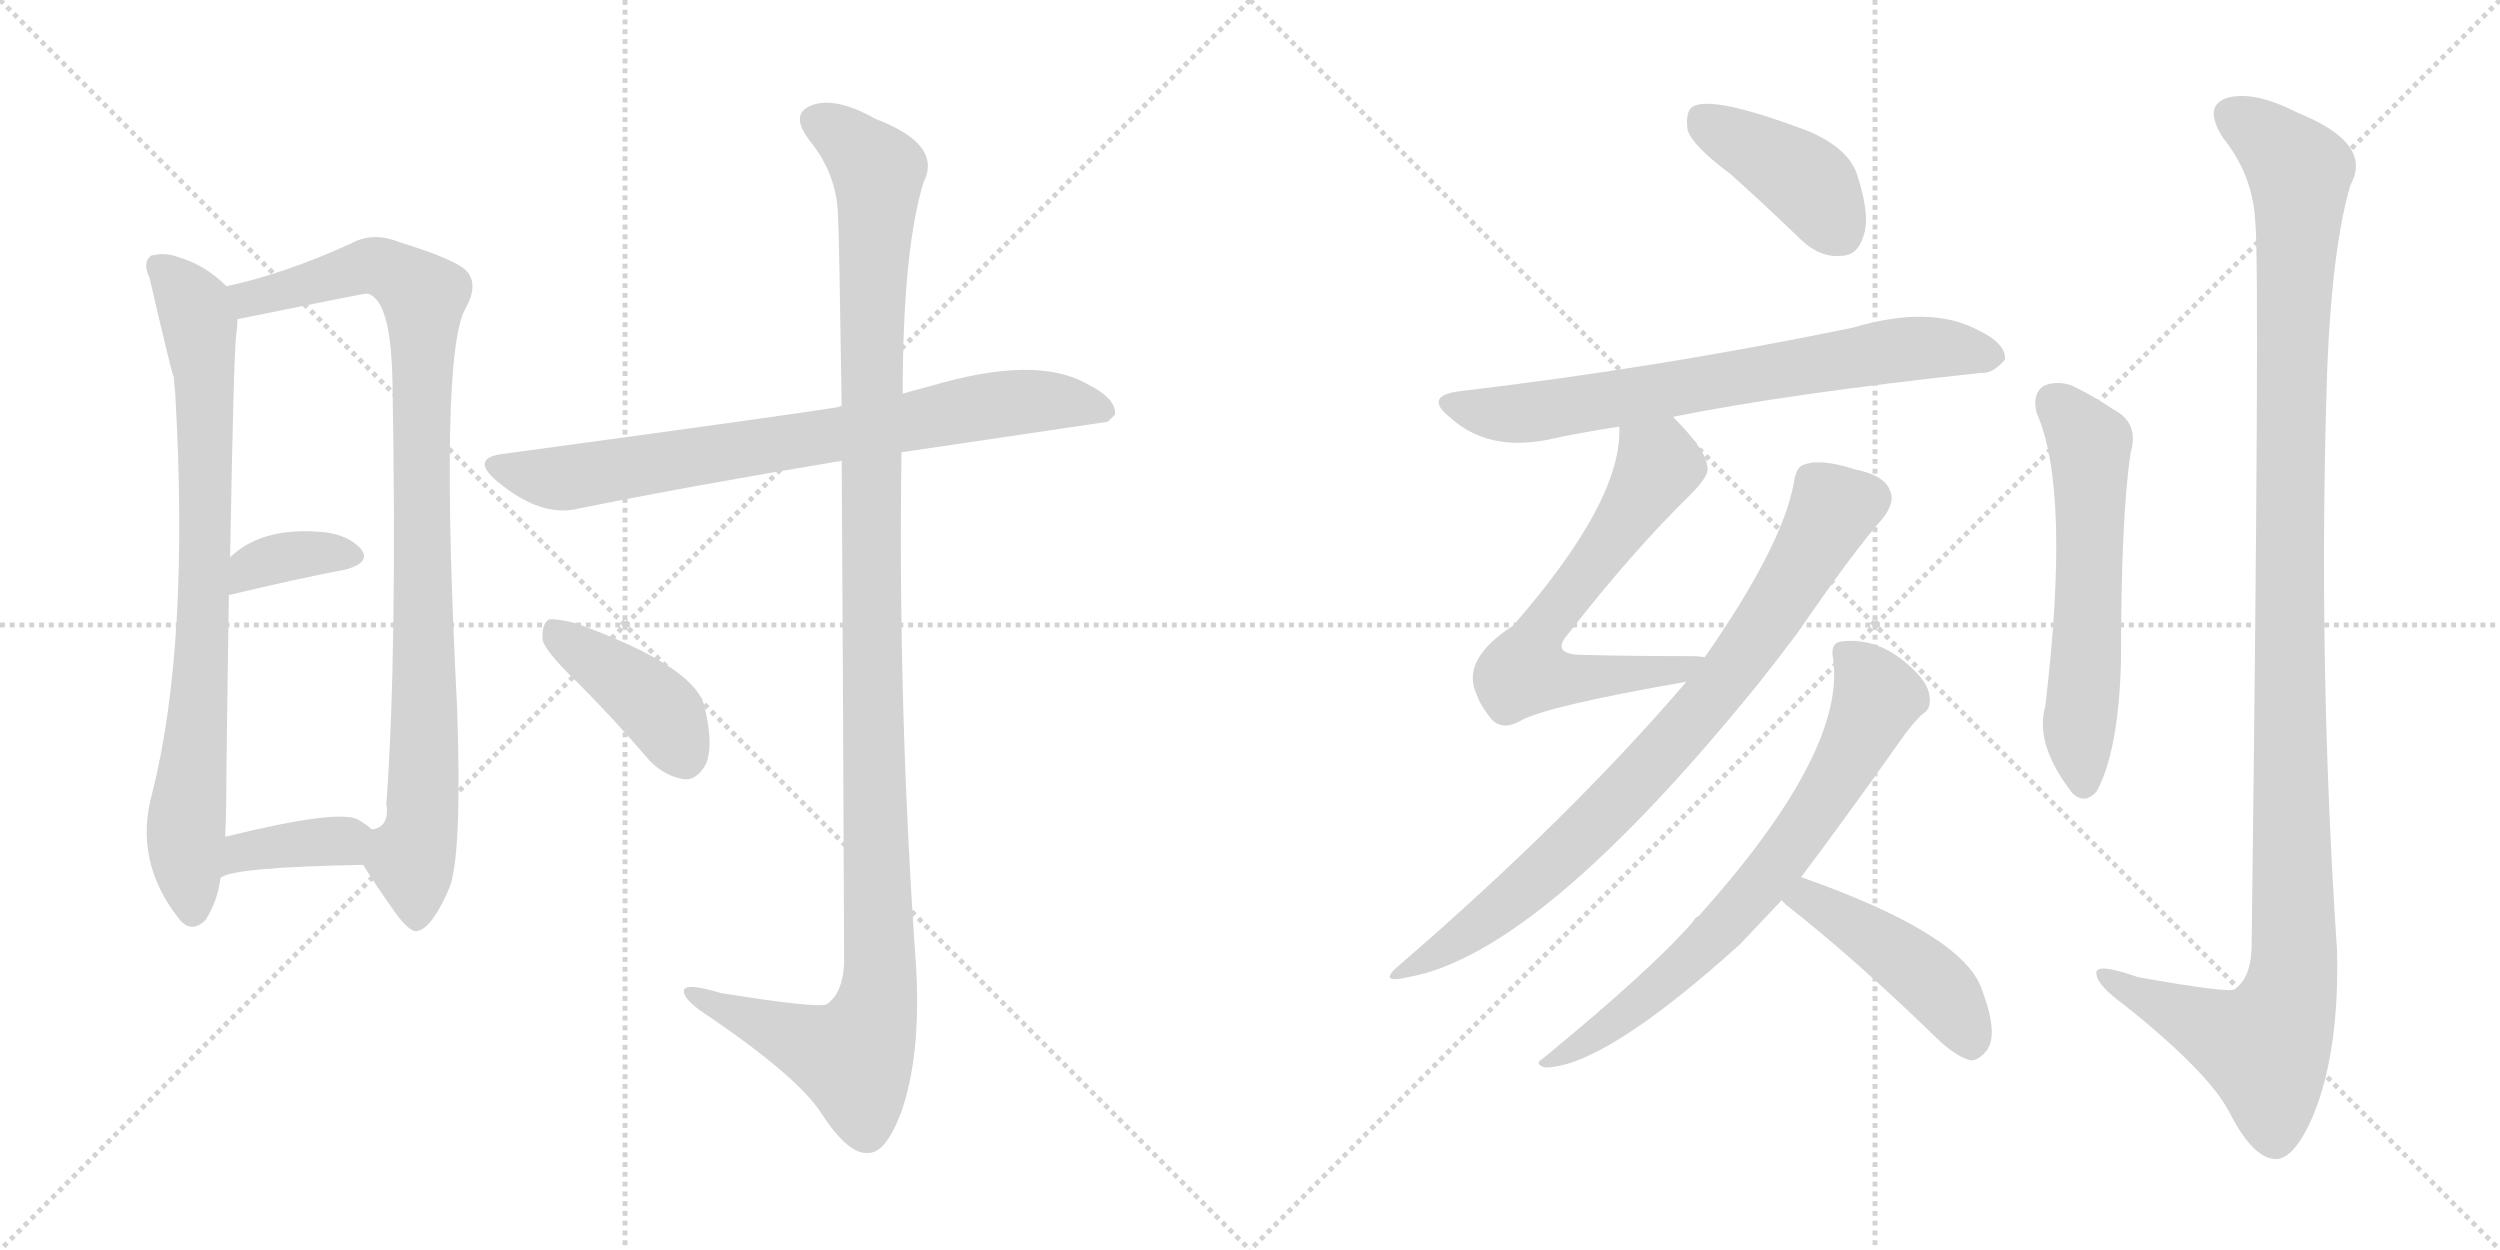 <svg version="1.1" viewBox="0 0 2048 1024" xmlns="http://www.w3.org/2000/svg">
  <g stroke="lightgray" stroke-dasharray="1,1" stroke-width="1" transform="scale(4, 4)">
    <line x1="0" y1="0" x2="256" y2="256"></line>
    <line x1="256" y1="0" x2="0" y2="256"></line>
    <line x1="128" y1="0" x2="128" y2="256"></line>
    <line x1="0" y1="128" x2="256" y2="128"></line>
    <line x1="256" y1="0" x2="512" y2="256"></line>
    <line x1="512" y1="0" x2="256" y2="256"></line>
    <line x1="384" y1="0" x2="384" y2="256"></line>
    <line x1="256" y1="128" x2="512" y2="128"></line>
  </g>
<g transform="scale(1, -1) translate(0, -850)">
   <style type="text/css">
    @keyframes keyframes0 {
      from {
       stroke: black;
       stroke-dashoffset: 796;
       stroke-width: 128;
       }
       72% {
       animation-timing-function: step-end;
       stroke: black;
       stroke-dashoffset: 0;
       stroke-width: 128;
       }
       to {
       stroke: black;
       stroke-width: 1024;
       }
       }
       #make-me-a-hanzi-animation-0 {
         animation: keyframes0 0.898s both;
         animation-delay: 0s;
         animation-timing-function: linear;
       }
    @keyframes keyframes1 {
      from {
       stroke: black;
       stroke-dashoffset: 931;
       stroke-width: 128;
       }
       75% {
       animation-timing-function: step-end;
       stroke: black;
       stroke-dashoffset: 0;
       stroke-width: 128;
       }
       to {
       stroke: black;
       stroke-width: 1024;
       }
       }
       #make-me-a-hanzi-animation-1 {
         animation: keyframes1 1.008s both;
         animation-delay: 0.898s;
         animation-timing-function: linear;
       }
    @keyframes keyframes2 {
      from {
       stroke: black;
       stroke-dashoffset: 357;
       stroke-width: 128;
       }
       54% {
       animation-timing-function: step-end;
       stroke: black;
       stroke-dashoffset: 0;
       stroke-width: 128;
       }
       to {
       stroke: black;
       stroke-width: 1024;
       }
       }
       #make-me-a-hanzi-animation-2 {
         animation: keyframes2 0.541s both;
         animation-delay: 1.905s;
         animation-timing-function: linear;
       }
    @keyframes keyframes3 {
      from {
       stroke: black;
       stroke-dashoffset: 371;
       stroke-width: 128;
       }
       55% {
       animation-timing-function: step-end;
       stroke: black;
       stroke-dashoffset: 0;
       stroke-width: 128;
       }
       to {
       stroke: black;
       stroke-width: 1024;
       }
       }
       #make-me-a-hanzi-animation-3 {
         animation: keyframes3 0.552s both;
         animation-delay: 2.446s;
         animation-timing-function: linear;
       }
    @keyframes keyframes4 {
      from {
       stroke: black;
       stroke-dashoffset: 760;
       stroke-width: 128;
       }
       71% {
       animation-timing-function: step-end;
       stroke: black;
       stroke-dashoffset: 0;
       stroke-width: 128;
       }
       to {
       stroke: black;
       stroke-width: 1024;
       }
       }
       #make-me-a-hanzi-animation-4 {
         animation: keyframes4 0.868s both;
         animation-delay: 2.998s;
         animation-timing-function: linear;
       }
    @keyframes keyframes5 {
      from {
       stroke: black;
       stroke-dashoffset: 1190;
       stroke-width: 128;
       }
       79% {
       animation-timing-function: step-end;
       stroke: black;
       stroke-dashoffset: 0;
       stroke-width: 128;
       }
       to {
       stroke: black;
       stroke-width: 1024;
       }
       }
       #make-me-a-hanzi-animation-5 {
         animation: keyframes5 1.218s both;
         animation-delay: 3.866s;
         animation-timing-function: linear;
       }
    @keyframes keyframes6 {
      from {
       stroke: black;
       stroke-dashoffset: 410;
       stroke-width: 128;
       }
       57% {
       animation-timing-function: step-end;
       stroke: black;
       stroke-dashoffset: 0;
       stroke-width: 128;
       }
       to {
       stroke: black;
       stroke-width: 1024;
       }
       }
       #make-me-a-hanzi-animation-6 {
         animation: keyframes6 0.584s both;
         animation-delay: 5.085s;
         animation-timing-function: linear;
       }
    @keyframes keyframes7 {
      from {
       stroke: black;
       stroke-dashoffset: 408;
       stroke-width: 128;
       }
       57% {
       animation-timing-function: step-end;
       stroke: black;
       stroke-dashoffset: 0;
       stroke-width: 128;
       }
       to {
       stroke: black;
       stroke-width: 1024;
       }
       }
       #make-me-a-hanzi-animation-7 {
         animation: keyframes7 0.582s both;
         animation-delay: 5.668s;
         animation-timing-function: linear;
       }
    @keyframes keyframes8 {
      from {
       stroke: black;
       stroke-dashoffset: 703;
       stroke-width: 128;
       }
       70% {
       animation-timing-function: step-end;
       stroke: black;
       stroke-dashoffset: 0;
       stroke-width: 128;
       }
       to {
       stroke: black;
       stroke-width: 1024;
       }
       }
       #make-me-a-hanzi-animation-8 {
         animation: keyframes8 0.822s both;
         animation-delay: 6.25s;
         animation-timing-function: linear;
       }
    @keyframes keyframes9 {
      from {
       stroke: black;
       stroke-dashoffset: 638;
       stroke-width: 128;
       }
       67% {
       animation-timing-function: step-end;
       stroke: black;
       stroke-dashoffset: 0;
       stroke-width: 128;
       }
       to {
       stroke: black;
       stroke-width: 1024;
       }
       }
       #make-me-a-hanzi-animation-9 {
         animation: keyframes9 0.769s both;
         animation-delay: 7.073s;
         animation-timing-function: linear;
       }
    @keyframes keyframes10 {
      from {
       stroke: black;
       stroke-dashoffset: 802;
       stroke-width: 128;
       }
       72% {
       animation-timing-function: step-end;
       stroke: black;
       stroke-dashoffset: 0;
       stroke-width: 128;
       }
       to {
       stroke: black;
       stroke-width: 1024;
       }
       }
       #make-me-a-hanzi-animation-10 {
         animation: keyframes10 0.903s both;
         animation-delay: 7.842s;
         animation-timing-function: linear;
       }
    @keyframes keyframes11 {
      from {
       stroke: black;
       stroke-dashoffset: 704;
       stroke-width: 128;
       }
       70% {
       animation-timing-function: step-end;
       stroke: black;
       stroke-dashoffset: 0;
       stroke-width: 128;
       }
       to {
       stroke: black;
       stroke-width: 1024;
       }
       }
       #make-me-a-hanzi-animation-11 {
         animation: keyframes11 0.823s both;
         animation-delay: 8.744s;
         animation-timing-function: linear;
       }
    @keyframes keyframes12 {
      from {
       stroke: black;
       stroke-dashoffset: 454;
       stroke-width: 128;
       }
       60% {
       animation-timing-function: step-end;
       stroke: black;
       stroke-dashoffset: 0;
       stroke-width: 128;
       }
       to {
       stroke: black;
       stroke-width: 1024;
       }
       }
       #make-me-a-hanzi-animation-12 {
         animation: keyframes12 0.619s both;
         animation-delay: 9.567s;
         animation-timing-function: linear;
       }
    @keyframes keyframes13 {
      from {
       stroke: black;
       stroke-dashoffset: 580;
       stroke-width: 128;
       }
       65% {
       animation-timing-function: step-end;
       stroke: black;
       stroke-dashoffset: 0;
       stroke-width: 128;
       }
       to {
       stroke: black;
       stroke-width: 1024;
       }
       }
       #make-me-a-hanzi-animation-13 {
         animation: keyframes13 0.722s both;
         animation-delay: 10.187s;
         animation-timing-function: linear;
       }
    @keyframes keyframes14 {
      from {
       stroke: black;
       stroke-dashoffset: 1196;
       stroke-width: 128;
       }
       80% {
       animation-timing-function: step-end;
       stroke: black;
       stroke-dashoffset: 0;
       stroke-width: 128;
       }
       to {
       stroke: black;
       stroke-width: 1024;
       }
       }
       #make-me-a-hanzi-animation-14 {
         animation: keyframes14 1.223s both;
         animation-delay: 10.909s;
         animation-timing-function: linear;
       }
</style>
<path d="M 185.5 615.5 Q 167.5 633.5 145.5 639.5 Q 135.5 643.5 123.5 640.5 Q 116.5 634.5 122.5 622.5 Q 140.5 544.5 142.5 540.5 Q 142.5 536.5 143.5 528.5 Q 155.5 321.5 124.5 199.5 Q 109.5 144.5 146.5 97.5 Q 156.5 84.5 168.5 96.5 Q 178.5 112.5 180.5 130.5 L 184.5 164.5 Q 185.5 186.5 185.5 218.5 Q 186.5 300.5 187.5 362.5 L 188.5 393.5 Q 191.5 561.5 193.5 575.5 Q 194.5 582.5 194.5 588.5 C 195.5 606.5 195.5 606.5 185.5 615.5 Z" fill="lightgray"></path> 
<path d="M 297.5 141.5 Q 307.5 125.5 319.5 108.5 Q 335.5 84.5 342.5 87.5 Q 354.5 90.5 368.5 123.5 Q 378.5 151.5 374.5 269.5 Q 359.5 560.5 381.5 597.5 Q 391.5 615.5 383.5 626.5 Q 376.5 636.5 327.5 651.5 Q 305.5 660.5 287.5 650.5 Q 232.5 625.5 185.5 615.5 C 156.5 608.5 165.5 582.5 194.5 588.5 Q 297.5 609.5 300.5 609.5 Q 303.5 609.5 307.5 605.5 Q 320.5 592.5 321.5 537.5 Q 325.5 314.5 316.5 191.5 Q 319.5 172.5 304.5 170.5 C 289.5 153.5 289.5 153.5 297.5 141.5 Z" fill="lightgray"></path> 
<path d="M 187.5 362.5 Q 241.5 375.5 283.5 383.5 Q 304.5 389.5 295.5 400.5 Q 283.5 413.5 259.5 414.5 Q 213.5 417.5 188.5 393.5 C 166.5 373.5 158.5 355.5 187.5 362.5 Z" fill="lightgray"></path> 
<path d="M 180.5 130.5 Q 187.5 139.5 297.5 141.5 C 327.5 142.5 327.5 150.5 304.5 170.5 Q 300.5 174.5 293.5 178.5 Q 277.5 187.5 184.5 164.5 C 155.5 157.5 154.5 115.5 180.5 130.5 Z" fill="lightgray"></path> 
<path d="M 738.5 479.5 L 907.5 504.5 L 913.5 510.5 Q 914.5 523.5 890.5 535.5 Q 848.5 559.5 761.5 533.5 Q 749.5 530.5 739.5 527.5 L 689.5 516.5 Q 688.5 517.5 686.5 516.5 Q 650.5 510.5 414.5 478.5 Q 383.5 475.5 407.5 455.5 Q 443.5 425.5 474.5 433.5 Q 568.5 452.5 689.5 472.5 L 738.5 479.5 Z" fill="lightgray"></path> 
<path d="M 689.5 472.5 Q 690.5 324.5 691.5 61.5 Q 690.5 36.5 677.5 27.5 Q 671.5 23.5 590.5 36.5 Q 557.5 46.5 560.5 36.5 Q 561.5 29.5 583.5 15.5 Q 653.5 -32.5 672.5 -61.5 Q 694.5 -95.5 710.5 -94.5 Q 725.5 -95.5 738.5 -60.5 Q 754.5 -14.5 750.5 57.5 Q 735.5 268.5 738.5 479.5 L 739.5 527.5 Q 739.5 644.5 756.5 700.5 Q 772.5 731.5 717.5 752.5 Q 683.5 771.5 664.5 763.5 Q 646.5 756.5 663.5 734.5 Q 685.5 707.5 686.5 673.5 Q 687.5 655.5 689.5 516.5 L 689.5 472.5 Z" fill="lightgray"></path> 
<path d="M 472.5 291.5 Q 502.5 261.5 532.5 226.5 Q 545.5 213.5 561.5 211.5 Q 571.5 211.5 578.5 224.5 Q 584.5 239.5 577.5 269.5 Q 571.5 303.5 471.5 339.5 Q 455.5 343.5 449.5 342.5 Q 443.5 338.5 444.5 325.5 Q 447.5 315.5 472.5 291.5 Z" fill="lightgray"></path> 
<path d="M 1417.5 707.5 Q 1445.5 682.5 1475.5 653.5 Q 1491.5 638.5 1508.5 640.5 Q 1521.5 640.5 1526.5 656.5 Q 1532.5 672.5 1521.5 706.5 Q 1514.5 728.5 1481.5 742.5 Q 1402.5 772.5 1386.5 762.5 Q 1380.5 758.5 1382.5 743.5 Q 1386.5 730.5 1417.5 707.5 Z" fill="lightgray"></path> 
<path d="M 1370.5 508.5 Q 1464.5 527.5 1622.5 544.5 Q 1632.5 543.5 1642.5 555.5 Q 1643.5 568.5 1620.5 579.5 Q 1581.5 600.5 1517.5 581.5 Q 1357.5 548.5 1195.5 529.5 Q 1165.5 525.5 1188.5 507.5 Q 1218.5 480.5 1266.5 489.5 Q 1293.5 495.5 1326.5 500.5 L 1370.5 508.5 Z" fill="lightgray"></path> 
<path d="M 1396.5 311.5 Q 1392.5 312.5 1384.5 312.5 Q 1336.5 312.5 1297.5 313.5 Q 1269.5 313.5 1284.5 330.5 Q 1336.5 397.5 1385.5 445.5 Q 1401.5 461.5 1398.5 468.5 Q 1397.5 481.5 1370.5 508.5 C 1349.5 530.5 1327.5 530.5 1326.5 500.5 Q 1329.5 440.5 1239.5 337.5 Q 1196.5 309.5 1209.5 281.5 Q 1212.5 272.5 1220.5 262.5 Q 1229.5 250.5 1245.5 259.5 Q 1266.5 271.5 1381.5 291.5 C 1411.5 296.5 1426.5 309.5 1396.5 311.5 Z" fill="lightgray"></path> 
<path d="M 1381.5 291.5 Q 1285.5 179.5 1146.5 59.5 Q 1127.5 43.5 1153.5 49.5 Q 1261.5 68.5 1442.5 292.5 Q 1457.5 311.5 1472.5 331.5 Q 1518.5 398.5 1542.5 425.5 Q 1552.5 438.5 1548.5 447.5 Q 1544.5 460.5 1519.5 465.5 Q 1491.5 474.5 1478.5 469.5 Q 1471.5 468.5 1469.5 454.5 Q 1460.5 403.5 1396.5 311.5 L 1381.5 291.5 Z" fill="lightgray"></path> 
<path d="M 1475.5 131.5 Q 1509.5 176.5 1560.5 248.5 Q 1569.5 260.5 1575.5 265.5 Q 1582.5 269.5 1580.5 280.5 Q 1579.5 289.5 1568.5 300.5 Q 1540.5 328.5 1508.5 324.5 Q 1499.5 323.5 1501.5 311.5 Q 1513.5 235.5 1391.5 99.5 Q 1388.5 98.5 1386.5 94.5 Q 1352.5 55.5 1263.5 -17.5 Q 1256.5 -21.5 1265.5 -24.5 Q 1313.5 -24.5 1425.5 76.5 Q 1443.5 95.5 1459.5 112.5 L 1475.5 131.5 Z" fill="lightgray"></path> 
<path d="M 1459.5 112.5 Q 1460.5 111.5 1463.5 108.5 Q 1518.5 65.5 1584.5 1.5 Q 1600.5 -14.5 1613.5 -18.5 Q 1620.5 -19.5 1627.5 -10.5 Q 1637.5 2.5 1623.5 39.5 Q 1608.5 84.5 1475.5 131.5 C 1447.5 141.5 1437.5 133.5 1459.5 112.5 Z" fill="lightgray"></path> 
<path d="M 1668.5 511.5 Q 1696.5 448.5 1675.5 271.5 Q 1666.5 240.5 1697.5 200.5 Q 1707.5 190.5 1717.5 201.5 Q 1735.5 234.5 1737.5 307.5 Q 1737.5 427.5 1745.5 479.5 Q 1752.5 503.5 1731.5 514.5 Q 1713.5 526.5 1696.5 534.5 Q 1683.5 538.5 1673.5 533.5 Q 1664.5 526.5 1668.5 511.5 Z" fill="lightgray"></path> 
<path d="M 1847.5 668.5 Q 1851.5 631.5 1844.5 72.5 Q 1843.5 48.5 1830.5 39.5 Q 1824.5 36.5 1751.5 49.5 Q 1714.5 62.5 1717.5 51.5 Q 1718.5 42.5 1740.5 26.5 Q 1809.5 -28.5 1826.5 -61.5 Q 1845.5 -98.5 1863.5 -99.5 Q 1879.5 -100.5 1895.5 -62.5 Q 1916.5 -10.5 1914.5 71.5 Q 1898.5 309.5 1906.5 548.5 Q 1910.5 647.5 1925.5 698.5 Q 1944.5 732.5 1882.5 757.5 Q 1845.5 776.5 1823.5 769.5 Q 1804.5 762.5 1821.5 736.5 Q 1845.5 706.5 1847.5 668.5 Z" fill="lightgray"></path> 
      <clipPath id="make-me-a-hanzi-clip-0">
      <path d="M 185.5 615.5 Q 167.5 633.5 145.5 639.5 Q 135.5 643.5 123.5 640.5 Q 116.5 634.5 122.5 622.5 Q 140.5 544.5 142.5 540.5 Q 142.5 536.5 143.5 528.5 Q 155.5 321.5 124.5 199.5 Q 109.5 144.5 146.5 97.5 Q 156.5 84.5 168.5 96.5 Q 178.5 112.5 180.5 130.5 L 184.5 164.5 Q 185.5 186.5 185.5 218.5 Q 186.5 300.5 187.5 362.5 L 188.5 393.5 Q 191.5 561.5 193.5 575.5 Q 194.5 582.5 194.5 588.5 C 195.5 606.5 195.5 606.5 185.5 615.5 Z" fill="lightgray"></path>
      </clipPath>
      <path clip-path="url(#make-me-a-hanzi-clip-0)" d="M 130.5 632.5 L 159.5 595.5 L 167.5 543.5 L 169.5 407.5 L 152.5 171.5 L 157.5 103.5 " fill="none" id="make-me-a-hanzi-animation-0" stroke-dasharray="668 1336" stroke-linecap="round"></path>

      <clipPath id="make-me-a-hanzi-clip-1">
      <path d="M 297.5 141.5 Q 307.5 125.5 319.5 108.5 Q 335.5 84.5 342.5 87.5 Q 354.5 90.5 368.5 123.5 Q 378.5 151.5 374.5 269.5 Q 359.5 560.5 381.5 597.5 Q 391.5 615.5 383.5 626.5 Q 376.5 636.5 327.5 651.5 Q 305.5 660.5 287.5 650.5 Q 232.5 625.5 185.5 615.5 C 156.5 608.5 165.5 582.5 194.5 588.5 Q 297.5 609.5 300.5 609.5 Q 303.5 609.5 307.5 605.5 Q 320.5 592.5 321.5 537.5 Q 325.5 314.5 316.5 191.5 Q 319.5 172.5 304.5 170.5 C 289.5 153.5 289.5 153.5 297.5 141.5 Z" fill="lightgray"></path>
      </clipPath>
      <path clip-path="url(#make-me-a-hanzi-clip-1)" d="M 193.5 610.5 L 210.5 605.5 L 307.5 632.5 L 346.5 607.5 L 349.5 281.5 L 344.5 168.5 L 337.5 144.5 L 341.5 98.5 " fill="none" id="make-me-a-hanzi-animation-1" stroke-dasharray="803 1606" stroke-linecap="round"></path>

      <clipPath id="make-me-a-hanzi-clip-2">
      <path d="M 187.5 362.5 Q 241.5 375.5 283.5 383.5 Q 304.5 389.5 295.5 400.5 Q 283.5 413.5 259.5 414.5 Q 213.5 417.5 188.5 393.5 C 166.5 373.5 158.5 355.5 187.5 362.5 Z" fill="lightgray"></path>
      </clipPath>
      <path clip-path="url(#make-me-a-hanzi-clip-2)" d="M 193.5 370.5 L 205.5 384.5 L 224.5 392.5 L 286.5 394.5 " fill="none" id="make-me-a-hanzi-animation-2" stroke-dasharray="229 458" stroke-linecap="round"></path>

      <clipPath id="make-me-a-hanzi-clip-3">
      <path d="M 180.5 130.5 Q 187.5 139.5 297.5 141.5 C 327.5 142.5 327.5 150.5 304.5 170.5 Q 300.5 174.5 293.5 178.5 Q 277.5 187.5 184.5 164.5 C 155.5 157.5 154.5 115.5 180.5 130.5 Z" fill="lightgray"></path>
      </clipPath>
      <path clip-path="url(#make-me-a-hanzi-clip-3)" d="M 185.5 137.5 L 201.5 154.5 L 292.5 165.5 " fill="none" id="make-me-a-hanzi-animation-3" stroke-dasharray="243 486" stroke-linecap="round"></path>

      <clipPath id="make-me-a-hanzi-clip-4">
      <path d="M 738.5 479.5 L 907.5 504.5 L 913.5 510.5 Q 914.5 523.5 890.5 535.5 Q 848.5 559.5 761.5 533.5 Q 749.5 530.5 739.5 527.5 L 689.5 516.5 Q 688.5 517.5 686.5 516.5 Q 650.5 510.5 414.5 478.5 Q 383.5 475.5 407.5 455.5 Q 443.5 425.5 474.5 433.5 Q 568.5 452.5 689.5 472.5 L 738.5 479.5 Z" fill="lightgray"></path>
      </clipPath>
      <path clip-path="url(#make-me-a-hanzi-clip-4)" d="M 408.5 467.5 L 464.5 458.5 L 810.5 518.5 L 877.5 520.5 L 905.5 512.5 " fill="none" id="make-me-a-hanzi-animation-4" stroke-dasharray="632 1264" stroke-linecap="round"></path>

      <clipPath id="make-me-a-hanzi-clip-5">
      <path d="M 689.5 472.5 Q 690.5 324.5 691.5 61.5 Q 690.5 36.5 677.5 27.5 Q 671.5 23.5 590.5 36.5 Q 557.5 46.5 560.5 36.5 Q 561.5 29.5 583.5 15.5 Q 653.5 -32.5 672.5 -61.5 Q 694.5 -95.5 710.5 -94.5 Q 725.5 -95.5 738.5 -60.5 Q 754.5 -14.5 750.5 57.5 Q 735.5 268.5 738.5 479.5 L 739.5 527.5 Q 739.5 644.5 756.5 700.5 Q 772.5 731.5 717.5 752.5 Q 683.5 771.5 664.5 763.5 Q 646.5 756.5 663.5 734.5 Q 685.5 707.5 686.5 673.5 Q 687.5 655.5 689.5 516.5 L 689.5 472.5 Z" fill="lightgray"></path>
      </clipPath>
      <path clip-path="url(#make-me-a-hanzi-clip-5)" d="M 670.5 748.5 L 699.5 730.5 L 719.5 705.5 L 712.5 530.5 L 720.5 47.5 L 715.5 16.5 L 699.5 -16.5 L 567.5 34.5 " fill="none" id="make-me-a-hanzi-animation-5" stroke-dasharray="1062 2124" stroke-linecap="round"></path>

      <clipPath id="make-me-a-hanzi-clip-6">
      <path d="M 472.5 291.5 Q 502.5 261.5 532.5 226.5 Q 545.5 213.5 561.5 211.5 Q 571.5 211.5 578.5 224.5 Q 584.5 239.5 577.5 269.5 Q 571.5 303.5 471.5 339.5 Q 455.5 343.5 449.5 342.5 Q 443.5 338.5 444.5 325.5 Q 447.5 315.5 472.5 291.5 Z" fill="lightgray"></path>
      </clipPath>
      <path clip-path="url(#make-me-a-hanzi-clip-6)" d="M 453.5 335.5 L 541.5 267.5 L 560.5 229.5 " fill="none" id="make-me-a-hanzi-animation-6" stroke-dasharray="282 564" stroke-linecap="round"></path>

      <clipPath id="make-me-a-hanzi-clip-7">
      <path d="M 1417.5 707.5 Q 1445.5 682.5 1475.5 653.5 Q 1491.5 638.5 1508.5 640.5 Q 1521.5 640.5 1526.5 656.5 Q 1532.5 672.5 1521.5 706.5 Q 1514.5 728.5 1481.5 742.5 Q 1402.5 772.5 1386.5 762.5 Q 1380.5 758.5 1382.5 743.5 Q 1386.5 730.5 1417.5 707.5 Z" fill="lightgray"></path>
      </clipPath>
      <path clip-path="url(#make-me-a-hanzi-clip-7)" d="M 1392.5 754.5 L 1480.5 700.5 L 1507.5 659.5 " fill="none" id="make-me-a-hanzi-animation-7" stroke-dasharray="280 560" stroke-linecap="round"></path>

      <clipPath id="make-me-a-hanzi-clip-8">
      <path d="M 1370.5 508.5 Q 1464.5 527.5 1622.5 544.5 Q 1632.5 543.5 1642.5 555.5 Q 1643.5 568.5 1620.5 579.5 Q 1581.5 600.5 1517.5 581.5 Q 1357.5 548.5 1195.5 529.5 Q 1165.5 525.5 1188.5 507.5 Q 1218.5 480.5 1266.5 489.5 Q 1293.5 495.5 1326.5 500.5 L 1370.5 508.5 Z" fill="lightgray"></path>
      </clipPath>
      <path clip-path="url(#make-me-a-hanzi-clip-8)" d="M 1190.5 519.5 L 1243.5 510.5 L 1562.5 564.5 L 1631.5 557.5 " fill="none" id="make-me-a-hanzi-animation-8" stroke-dasharray="575 1150" stroke-linecap="round"></path>

      <clipPath id="make-me-a-hanzi-clip-9">
      <path d="M 1396.5 311.5 Q 1392.5 312.5 1384.5 312.5 Q 1336.5 312.5 1297.5 313.5 Q 1269.5 313.5 1284.5 330.5 Q 1336.5 397.5 1385.5 445.5 Q 1401.5 461.5 1398.5 468.5 Q 1397.5 481.5 1370.5 508.5 C 1349.5 530.5 1327.5 530.5 1326.5 500.5 Q 1329.5 440.5 1239.5 337.5 Q 1196.5 309.5 1209.5 281.5 Q 1212.5 272.5 1220.5 262.5 Q 1229.5 250.5 1245.5 259.5 Q 1266.5 271.5 1381.5 291.5 C 1411.5 296.5 1426.5 309.5 1396.5 311.5 Z" fill="lightgray"></path>
      </clipPath>
      <path clip-path="url(#make-me-a-hanzi-clip-9)" d="M 1335.5 495.5 L 1353.5 477.5 L 1356.5 464.5 L 1261.5 331.5 L 1248.5 299.5 L 1270.5 294.5 L 1367.5 297.5 L 1390.5 308.5 " fill="none" id="make-me-a-hanzi-animation-9" stroke-dasharray="510 1020" stroke-linecap="round"></path>

      <clipPath id="make-me-a-hanzi-clip-10">
      <path d="M 1381.5 291.5 Q 1285.5 179.5 1146.5 59.5 Q 1127.5 43.5 1153.5 49.5 Q 1261.5 68.5 1442.5 292.5 Q 1457.5 311.5 1472.5 331.5 Q 1518.5 398.5 1542.5 425.5 Q 1552.5 438.5 1548.5 447.5 Q 1544.5 460.5 1519.5 465.5 Q 1491.5 474.5 1478.5 469.5 Q 1471.5 468.5 1469.5 454.5 Q 1460.5 403.5 1396.5 311.5 L 1381.5 291.5 Z" fill="lightgray"></path>
      </clipPath>
      <path clip-path="url(#make-me-a-hanzi-clip-10)" d="M 1530.5 441.5 L 1501.5 433.5 L 1417.5 297.5 L 1320.5 188.5 L 1208.5 89.5 L 1156.5 58.5 " fill="none" id="make-me-a-hanzi-animation-10" stroke-dasharray="674 1348" stroke-linecap="round"></path>

      <clipPath id="make-me-a-hanzi-clip-11">
      <path d="M 1475.5 131.5 Q 1509.5 176.5 1560.5 248.5 Q 1569.5 260.5 1575.5 265.5 Q 1582.5 269.5 1580.5 280.5 Q 1579.5 289.5 1568.5 300.5 Q 1540.5 328.5 1508.5 324.5 Q 1499.5 323.5 1501.5 311.5 Q 1513.5 235.5 1391.5 99.5 Q 1388.5 98.5 1386.5 94.5 Q 1352.5 55.5 1263.5 -17.5 Q 1256.5 -21.5 1265.5 -24.5 Q 1313.5 -24.5 1425.5 76.5 Q 1443.5 95.5 1459.5 112.5 L 1475.5 131.5 Z" fill="lightgray"></path>
      </clipPath>
      <path clip-path="url(#make-me-a-hanzi-clip-11)" d="M 1515.5 312.5 L 1534.5 287.5 L 1536.5 275.5 L 1506.5 215.5 L 1468.5 158.5 L 1387.5 65.5 L 1316.5 7.5 L 1269.5 -19.5 " fill="none" id="make-me-a-hanzi-animation-11" stroke-dasharray="576 1152" stroke-linecap="round"></path>

      <clipPath id="make-me-a-hanzi-clip-12">
      <path d="M 1459.5 112.5 Q 1460.5 111.5 1463.5 108.5 Q 1518.5 65.5 1584.5 1.5 Q 1600.5 -14.5 1613.5 -18.5 Q 1620.5 -19.5 1627.5 -10.5 Q 1637.5 2.5 1623.5 39.5 Q 1608.5 84.5 1475.5 131.5 C 1447.5 141.5 1437.5 133.5 1459.5 112.5 Z" fill="lightgray"></path>
      </clipPath>
      <path clip-path="url(#make-me-a-hanzi-clip-12)" d="M 1466.5 115.5 L 1483.5 114.5 L 1575.5 51.5 L 1601.5 23.5 L 1614.5 -4.5 " fill="none" id="make-me-a-hanzi-animation-12" stroke-dasharray="326 652" stroke-linecap="round"></path>

      <clipPath id="make-me-a-hanzi-clip-13">
      <path d="M 1668.5 511.5 Q 1696.5 448.5 1675.5 271.5 Q 1666.5 240.5 1697.5 200.5 Q 1707.5 190.5 1717.5 201.5 Q 1735.5 234.5 1737.5 307.5 Q 1737.5 427.5 1745.5 479.5 Q 1752.5 503.5 1731.5 514.5 Q 1713.5 526.5 1696.5 534.5 Q 1683.5 538.5 1673.5 533.5 Q 1664.5 526.5 1668.5 511.5 Z" fill="lightgray"></path>
      </clipPath>
      <path clip-path="url(#make-me-a-hanzi-clip-13)" d="M 1682.5 521.5 L 1712.5 479.5 L 1703.5 260.5 L 1707.5 207.5 " fill="none" id="make-me-a-hanzi-animation-13" stroke-dasharray="452 904" stroke-linecap="round"></path>

      <clipPath id="make-me-a-hanzi-clip-14">
      <path d="M 1847.5 668.5 Q 1851.5 631.5 1844.5 72.5 Q 1843.5 48.5 1830.5 39.5 Q 1824.5 36.5 1751.5 49.5 Q 1714.5 62.5 1717.5 51.5 Q 1718.5 42.5 1740.5 26.5 Q 1809.5 -28.5 1826.5 -61.5 Q 1845.5 -98.5 1863.5 -99.5 Q 1879.5 -100.5 1895.5 -62.5 Q 1916.5 -10.5 1914.5 71.5 Q 1898.5 309.5 1906.5 548.5 Q 1910.5 647.5 1925.5 698.5 Q 1944.5 732.5 1882.5 757.5 Q 1845.5 776.5 1823.5 769.5 Q 1804.5 762.5 1821.5 736.5 Q 1845.5 706.5 1847.5 668.5 Z" fill="lightgray"></path>
      </clipPath>
      <path clip-path="url(#make-me-a-hanzi-clip-14)" d="M 1826.5 756.5 L 1883.5 709.5 L 1874.5 341.5 L 1877.5 45.5 L 1855.5 -8.5 L 1796.5 13.5 L 1724.5 50.5 " fill="none" id="make-me-a-hanzi-animation-14" stroke-dasharray="1068 2136" stroke-linecap="round"></path>

</g>
</svg>
